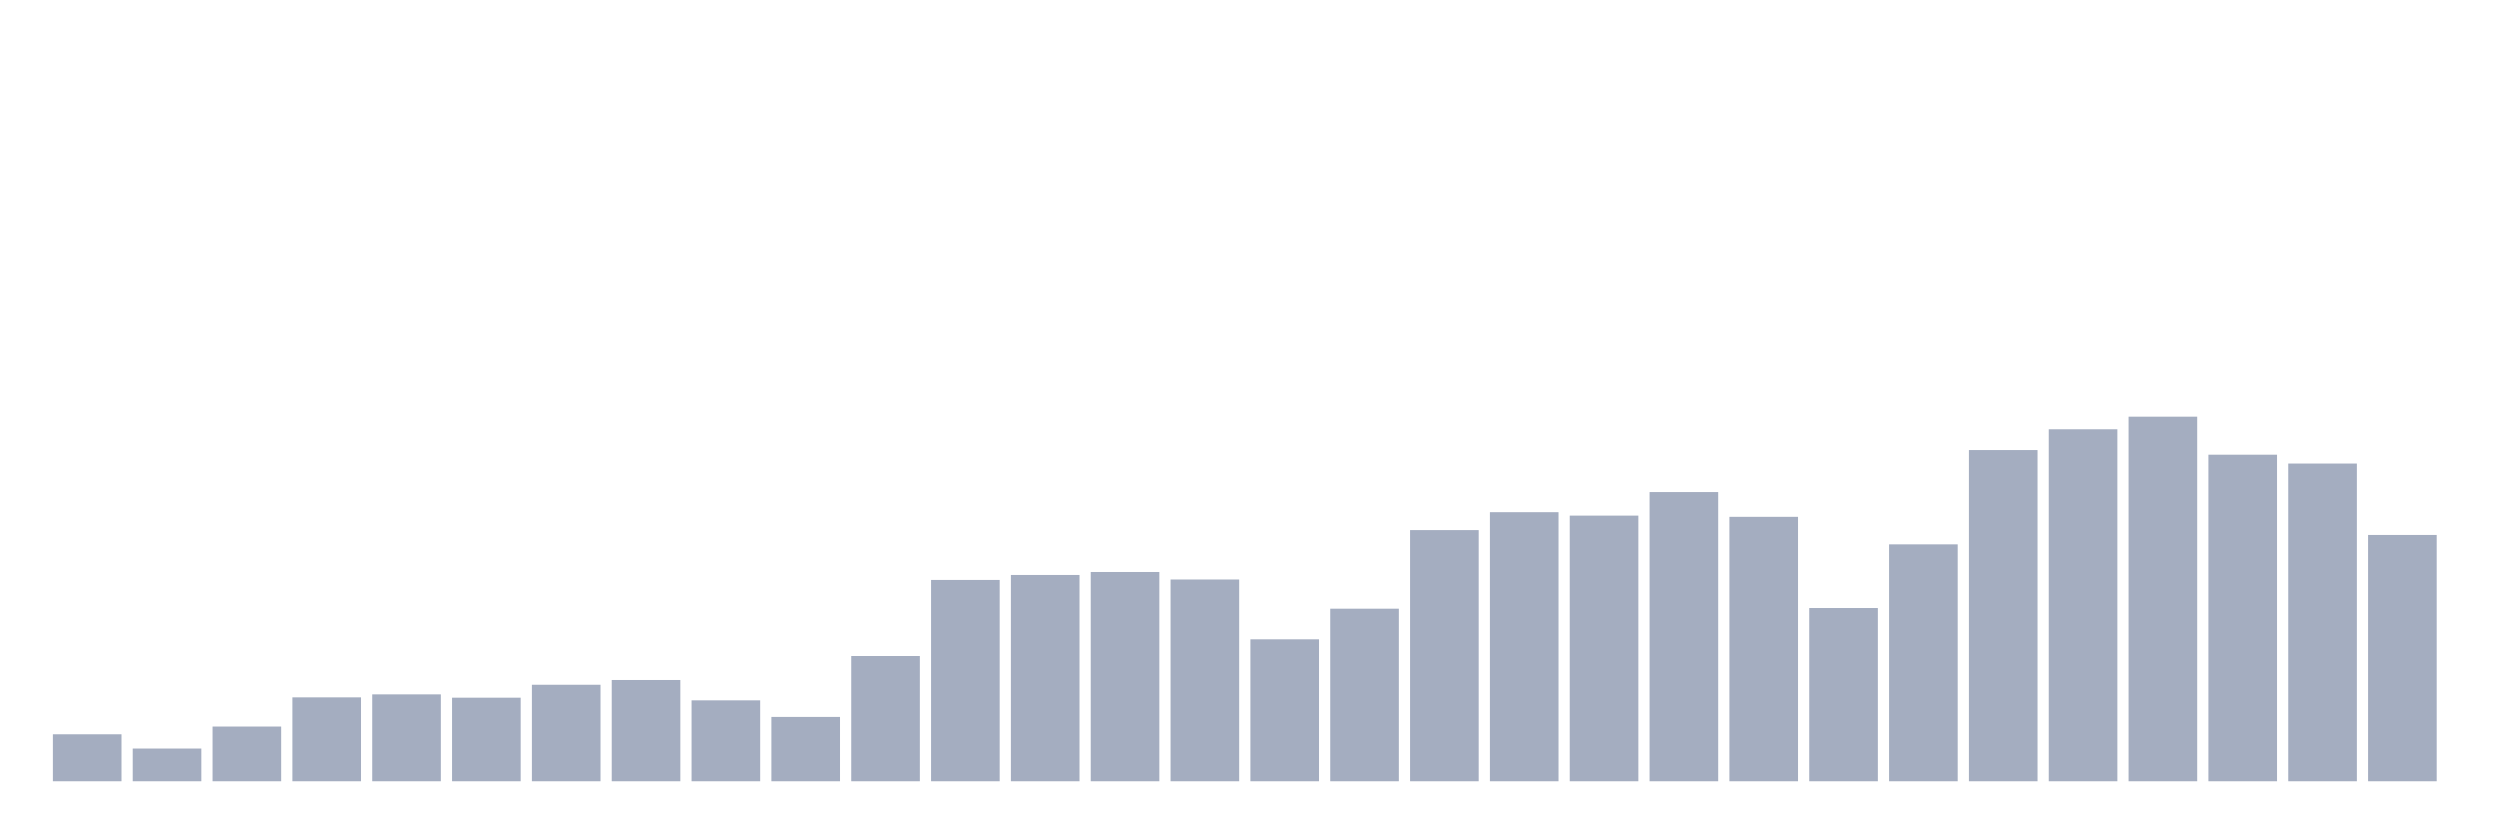 <svg xmlns="http://www.w3.org/2000/svg" viewBox="0 0 480 160"><g transform="translate(10,10)"><rect class="bar" x="0.153" width="13.175" y="130.979" height="9.021" fill="rgb(164,173,192)"></rect><rect class="bar" x="15.482" width="13.175" y="133.717" height="6.283" fill="rgb(164,173,192)"></rect><rect class="bar" x="30.81" width="13.175" y="129.494" height="10.506" fill="rgb(164,173,192)"></rect><rect class="bar" x="46.138" width="13.175" y="123.89" height="16.11" fill="rgb(164,173,192)"></rect><rect class="bar" x="61.466" width="13.175" y="123.317" height="16.683" fill="rgb(164,173,192)"></rect><rect class="bar" x="76.794" width="13.175" y="123.954" height="16.046" fill="rgb(164,173,192)"></rect><rect class="bar" x="92.123" width="13.175" y="121.471" height="18.529" fill="rgb(164,173,192)"></rect><rect class="bar" x="107.451" width="13.175" y="120.558" height="19.442" fill="rgb(164,173,192)"></rect><rect class="bar" x="122.779" width="13.175" y="124.463" height="15.537" fill="rgb(164,173,192)"></rect><rect class="bar" x="138.107" width="13.175" y="127.647" height="12.353" fill="rgb(164,173,192)"></rect><rect class="bar" x="153.436" width="13.175" y="115.952" height="24.048" fill="rgb(164,173,192)"></rect><rect class="bar" x="168.764" width="13.175" y="101.349" height="38.651" fill="rgb(164,173,192)"></rect><rect class="bar" x="184.092" width="13.175" y="100.394" height="39.606" fill="rgb(164,173,192)"></rect><rect class="bar" x="199.42" width="13.175" y="99.821" height="40.179" fill="rgb(164,173,192)"></rect><rect class="bar" x="214.748" width="13.175" y="101.264" height="38.736" fill="rgb(164,173,192)"></rect><rect class="bar" x="230.077" width="13.175" y="112.747" height="27.253" fill="rgb(164,173,192)"></rect><rect class="bar" x="245.405" width="13.175" y="106.868" height="33.132" fill="rgb(164,173,192)"></rect><rect class="bar" x="260.733" width="13.175" y="91.777" height="48.223" fill="rgb(164,173,192)"></rect><rect class="bar" x="276.061" width="13.175" y="88.338" height="51.662" fill="rgb(164,173,192)"></rect><rect class="bar" x="291.39" width="13.175" y="88.996" height="51.004" fill="rgb(164,173,192)"></rect><rect class="bar" x="306.718" width="13.175" y="84.475" height="55.525" fill="rgb(164,173,192)"></rect><rect class="bar" x="322.046" width="13.175" y="89.23" height="50.77" fill="rgb(164,173,192)"></rect><rect class="bar" x="337.374" width="13.175" y="106.74" height="33.26" fill="rgb(164,173,192)"></rect><rect class="bar" x="352.702" width="13.175" y="94.515" height="45.485" fill="rgb(164,173,192)"></rect><rect class="bar" x="368.031" width="13.175" y="76.41" height="63.59" fill="rgb(164,173,192)"></rect><rect class="bar" x="383.359" width="13.175" y="72.42" height="67.58" fill="rgb(164,173,192)"></rect><rect class="bar" x="398.687" width="13.175" y="70" height="70" fill="rgb(164,173,192)"></rect><rect class="bar" x="414.015" width="13.175" y="77.301" height="62.699" fill="rgb(164,173,192)"></rect><rect class="bar" x="429.344" width="13.175" y="78.999" height="61.001" fill="rgb(164,173,192)"></rect><rect class="bar" x="444.672" width="13.175" y="92.711" height="47.289" fill="rgb(164,173,192)"></rect></g></svg>